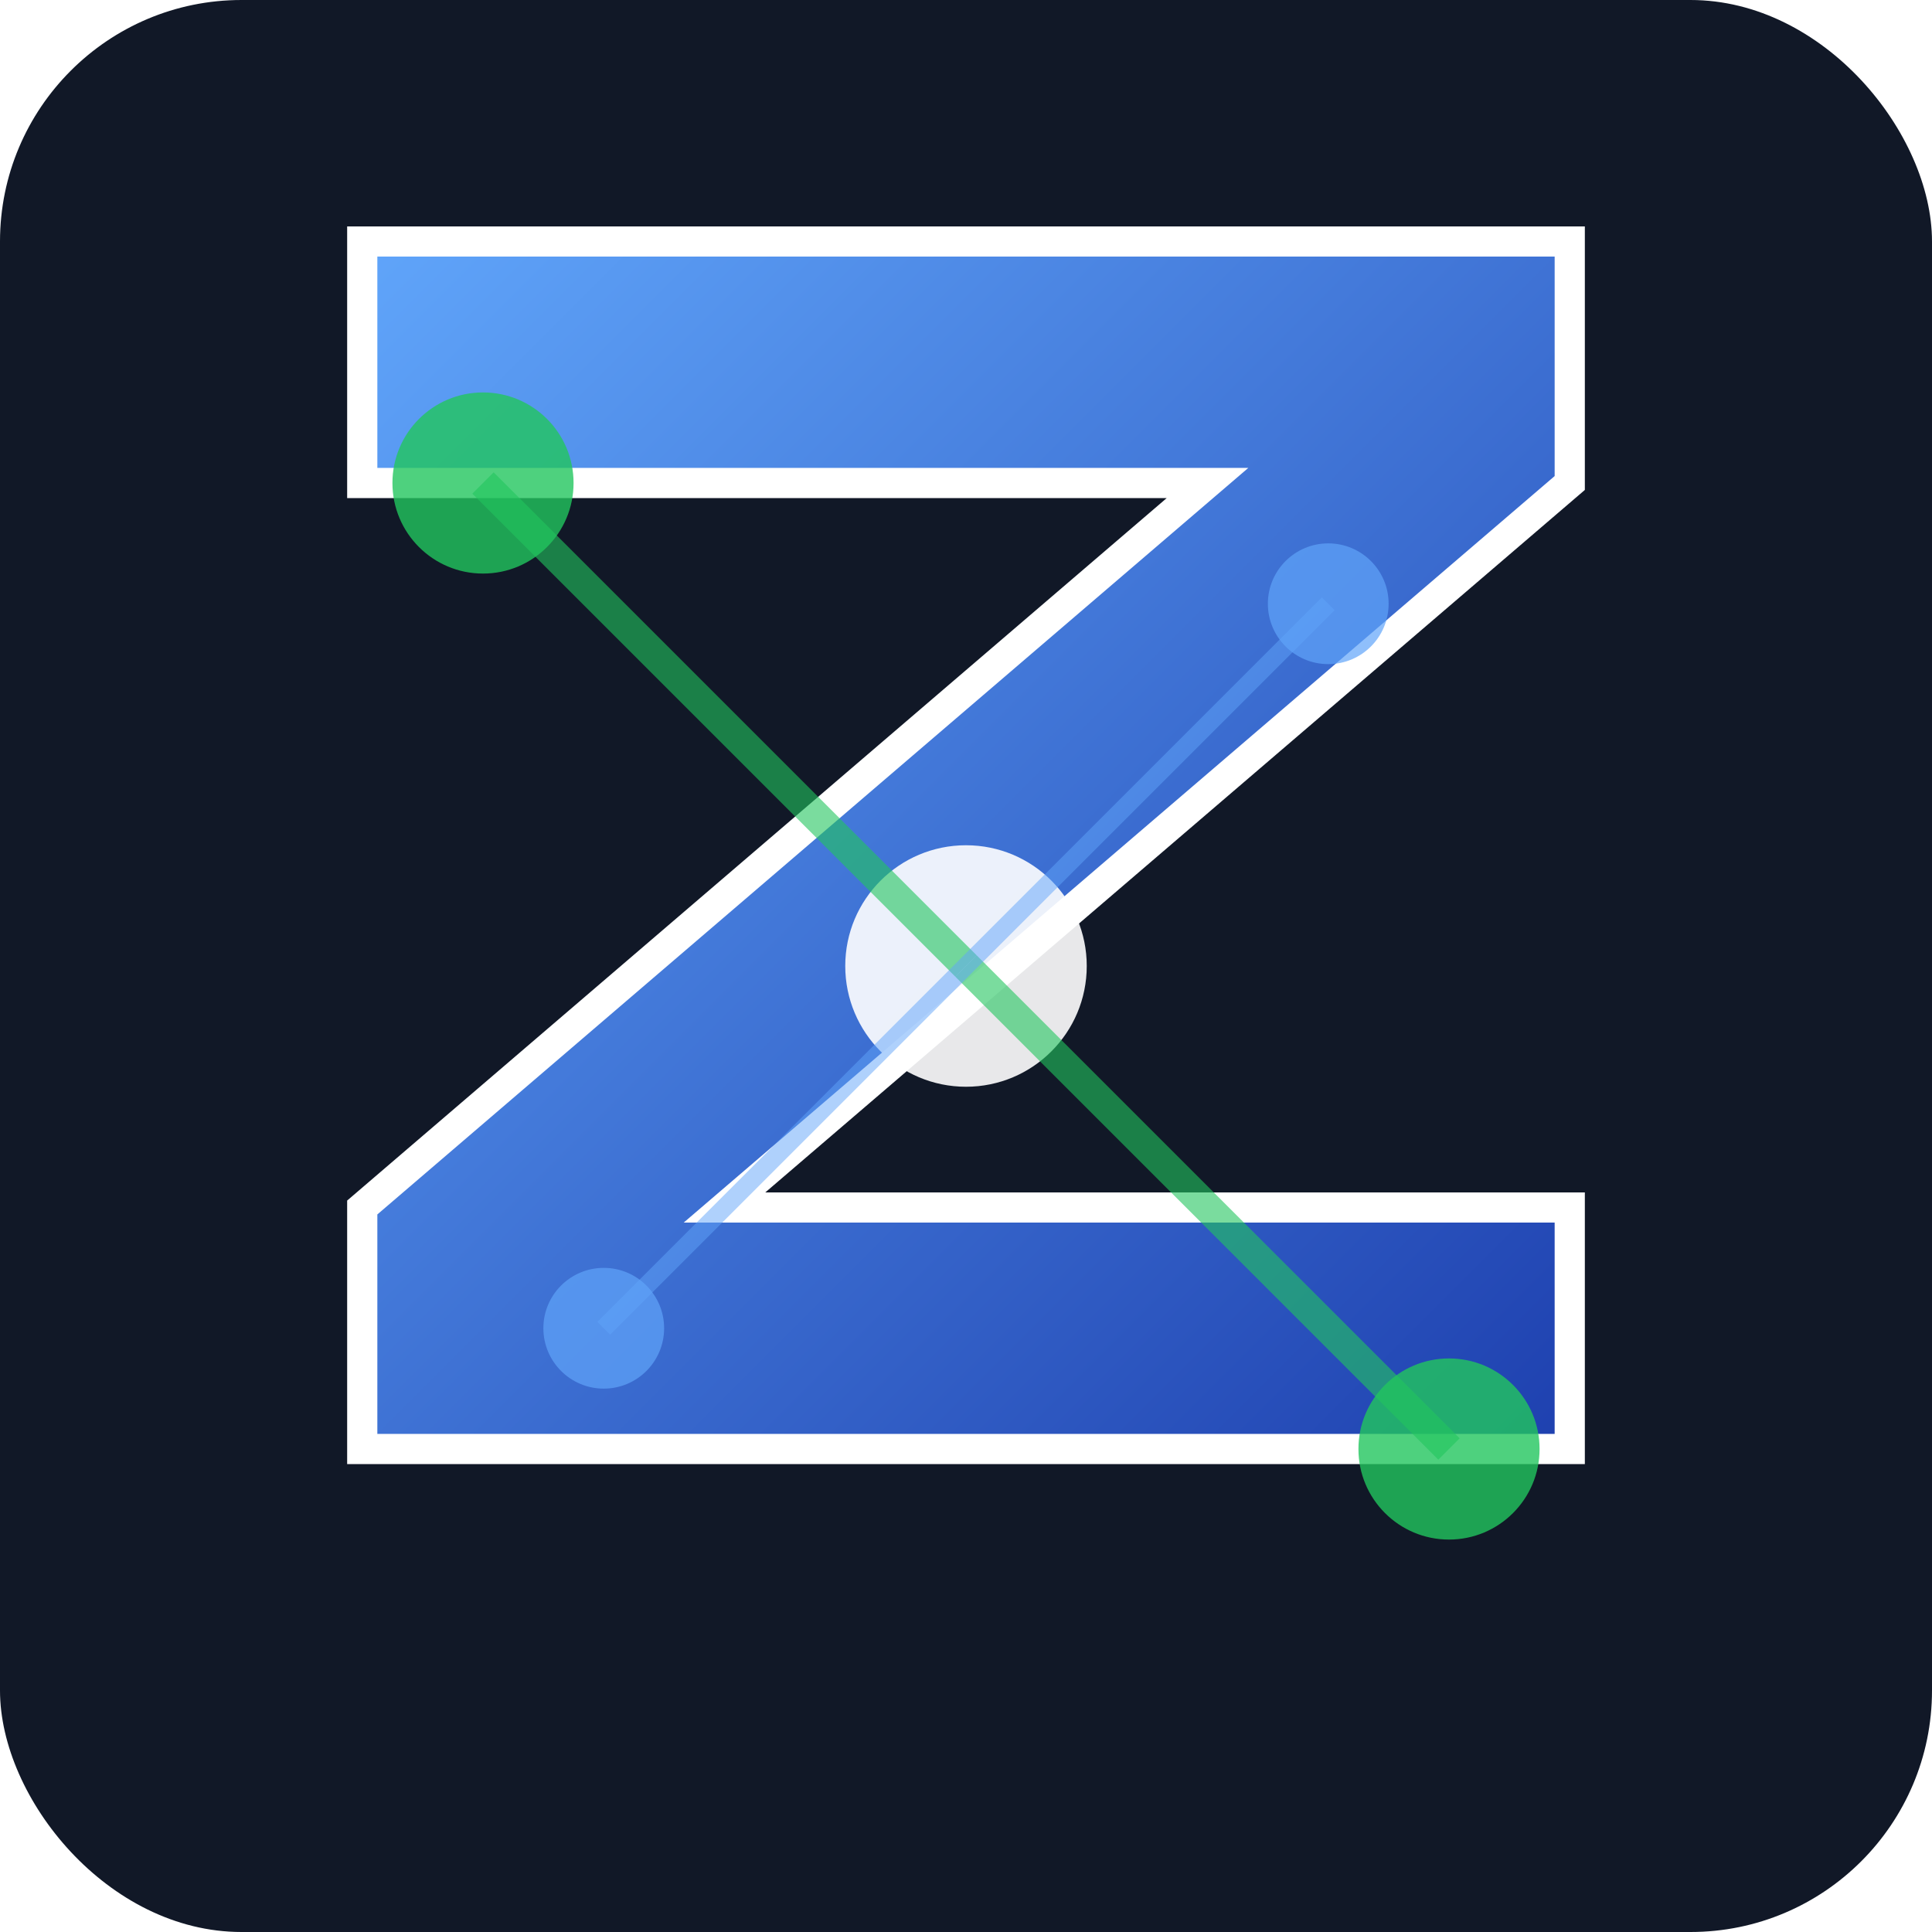 <?xml version="1.0" encoding="UTF-8"?>
<svg width="32" height="32" viewBox="0 0 32 32" fill="none" xmlns="http://www.w3.org/2000/svg">
  <defs>
    <linearGradient id="zGrad" x1="0%" y1="0%" x2="100%" y2="100%">
      <stop offset="0%" style="stop-color:#60a5fa"/>
      <stop offset="100%" style="stop-color:#1e40af"/>
    </linearGradient>
    <filter id="glow">
      <feDropShadow dx="0" dy="0" stdDeviation="1" flood-color="#60a5fa" flood-opacity="0.8"/>
    </filter>
  </defs>
  
  <rect width="32" height="32" rx="4" fill="#111827"/>
  
  <path d="M6 4 L26 4 L26 8 L12 20 L26 20 L26 24 L6 24 L6 20 L20 8 L6 8 Z" 
        fill="url(#zGrad)" 
        filter="url(#glow)" 
        stroke="#ffffff" 
        stroke-width="0.5"/>
  
  <circle cx="8" cy="8" r="1.5" fill="#22c55e" opacity="0.8"/>
  <circle cx="16" cy="16" r="2" fill="#ffffff" opacity="0.9"/>
  <circle cx="24" cy="24" r="1.5" fill="#22c55e" opacity="0.8"/>
  <circle cx="10" cy="22" r="1" fill="#60a5fa" opacity="0.7"/>
  <circle cx="22" cy="10" r="1" fill="#60a5fa" opacity="0.7"/>
  
  <path d="M8 8 L16 16" stroke="#22c55e" stroke-width="0.5" opacity="0.6"/>
  <path d="M16 16 L24 24" stroke="#22c55e" stroke-width="0.5" opacity="0.6"/>
  <path d="M10 22 L22 10" stroke="#60a5fa" stroke-width="0.3" opacity="0.5"/>
</svg>

